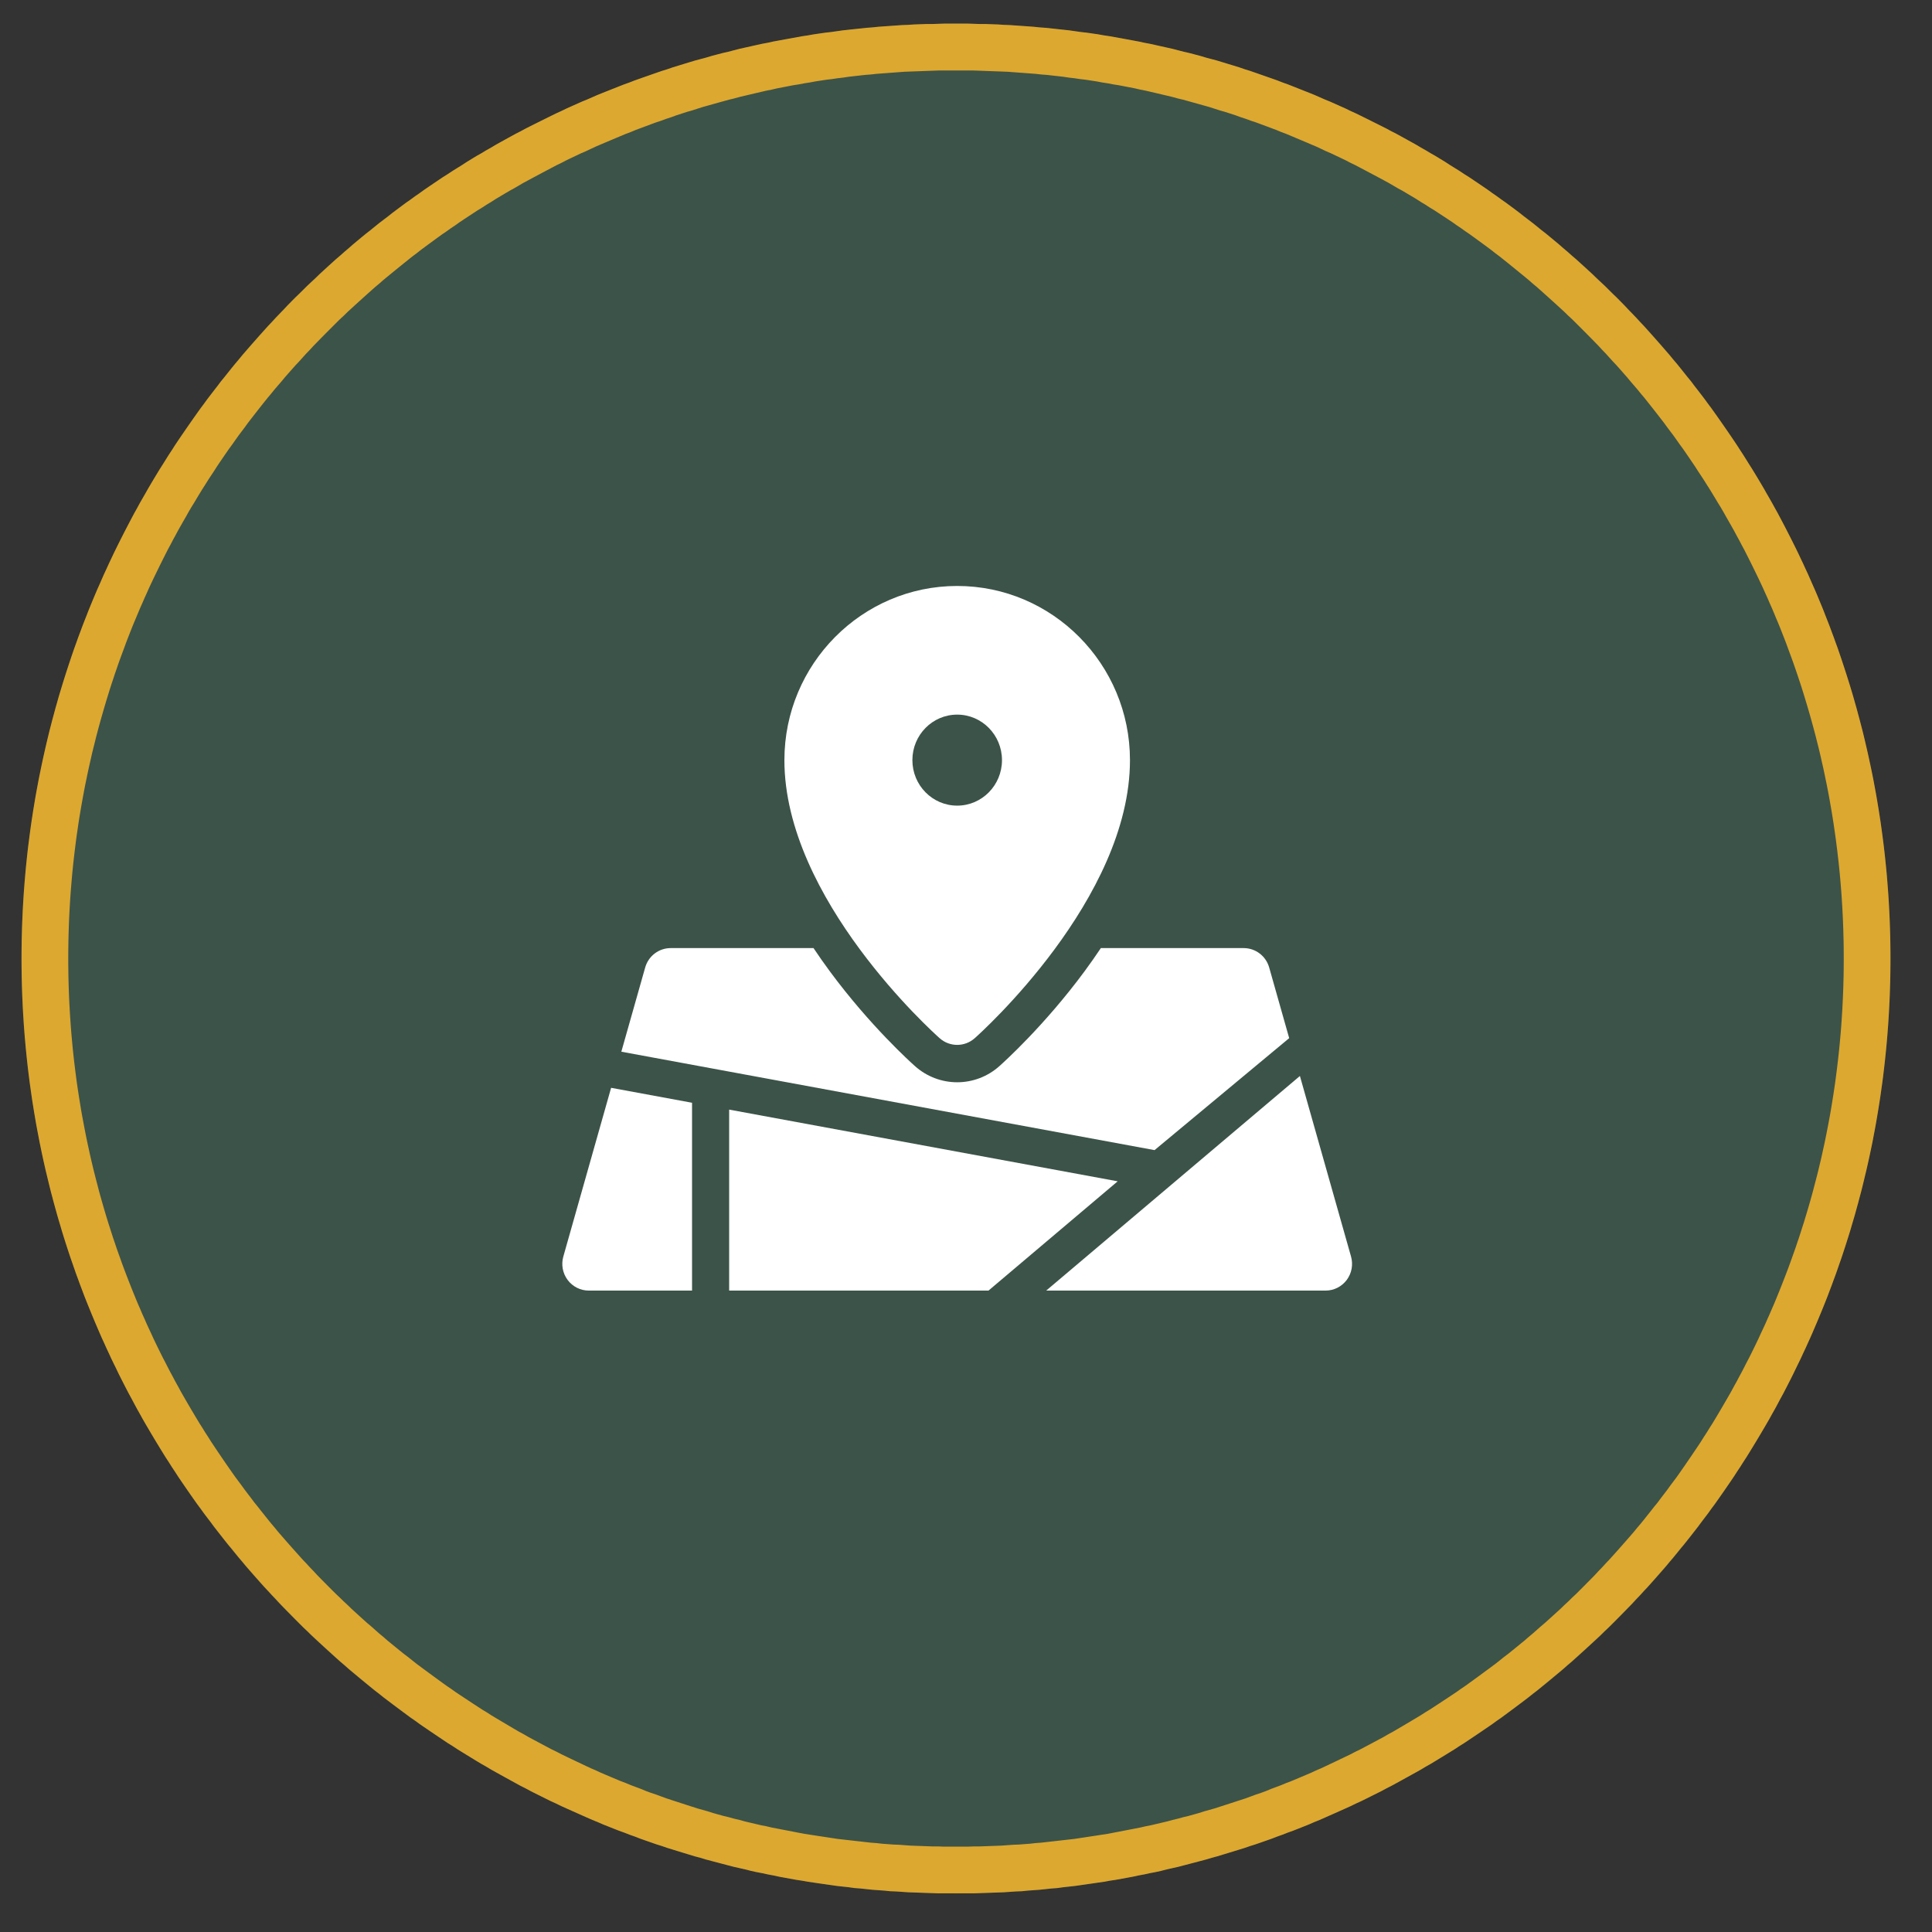 <?xml version="1.0" encoding="UTF-8" standalone="no"?>
<!DOCTYPE svg PUBLIC "-//W3C//DTD SVG 1.1//EN" "http://www.w3.org/Graphics/SVG/1.1/DTD/svg11.dtd">
<svg width="100%" height="100%" viewBox="0 0 62 62" version="1.1" xmlns="http://www.w3.org/2000/svg" xmlns:xlink="http://www.w3.org/1999/xlink" xml:space="preserve" xmlns:serif="http://www.serif.com/" style="fill-rule:evenodd;clip-rule:evenodd;stroke-linejoin:round;stroke-miterlimit:1.414;">
    <rect x="0" y="0" width="62" height="62" fill="#333333" stroke="none"/>
    <g transform="matrix(0.75,0,0,0.75,0,0)">
        <g transform="matrix(1,0,0,0.811,-1029,-1574.15)">
            <g transform="matrix(0.899,0,0,1.109,828.598,213.147)">
                <circle cx="268.418" cy="1603.63" r="44.476" style="fill:rgb(74,125,102);fill-opacity:0.443;"/>
                <path d="M268.705,1559.15L268.992,1559.15L269.279,1559.16L269.565,1559.17L269.851,1559.17L270.136,1559.18L270.421,1559.19L270.705,1559.21L270.989,1559.22L271.272,1559.24L271.555,1559.26L271.838,1559.28L272.12,1559.3L272.401,1559.33L272.682,1559.35L272.962,1559.38L273.242,1559.41L273.522,1559.44L273.801,1559.47L274.079,1559.51L274.357,1559.55L274.634,1559.58L274.911,1559.62L275.187,1559.66L275.463,1559.71L275.738,1559.75L276.012,1559.8L276.286,1559.85L276.56,1559.9L276.833,1559.95L277.105,1560L277.377,1560.06L277.648,1560.11L277.918,1560.17L278.188,1560.23L278.457,1560.29L278.726,1560.35L278.994,1560.42L279.261,1560.49L279.528,1560.55L279.794,1560.62L280.059,1560.69L280.324,1560.77L280.588,1560.84L280.851,1560.91L281.114,1560.99L281.376,1561.07L281.638,1561.15L281.898,1561.23L282.158,1561.32L282.418,1561.4L282.676,1561.49L282.934,1561.58L283.191,1561.67L283.448,1561.76L283.704,1561.85L283.959,1561.95L284.213,1562.04L284.466,1562.14L284.719,1562.24L284.971,1562.34L285.223,1562.44L285.473,1562.54L285.723,1562.65L285.972,1562.76L286.22,1562.86L286.468,1562.97L286.714,1563.08L286.96,1563.19L287.205,1563.31L287.449,1563.42L287.693,1563.54L287.936,1563.66L288.177,1563.78L288.418,1563.9L288.658,1564.02L288.898,1564.14L289.136,1564.27L289.374,1564.39L289.611,1564.52L289.846,1564.65L290.081,1564.78L290.316,1564.91L290.549,1565.05L290.781,1565.18L291.013,1565.32L291.243,1565.45L291.473,1565.59L291.702,1565.73L291.93,1565.88L292.157,1566.02L292.383,1566.16L292.608,1566.31L292.832,1566.45L293.055,1566.6L293.278,1566.75L293.499,1566.9L293.719,1567.05L293.939,1567.21L294.157,1567.36L294.375,1567.52L294.591,1567.67L294.807,1567.83L295.022,1567.99L295.235,1568.15L295.448,1568.32L295.659,1568.48L295.87,1568.64L296.079,1568.81L296.288,1568.98L296.496,1569.14L296.702,1569.31L296.907,1569.48L297.112,1569.65L297.315,1569.83L297.518,1570L297.719,1570.18L297.919,1570.35L298.118,1570.53L298.316,1570.71L298.513,1570.89L298.709,1571.07L298.904,1571.26L299.097,1571.44L299.29,1571.62L299.481,1571.81L299.672,1572L299.861,1572.18L300.049,1572.37L300.236,1572.56L300.422,1572.76L300.607,1572.95L300.79,1573.14L300.973,1573.34L301.154,1573.53L301.334,1573.73L301.513,1573.93L301.691,1574.13L301.867,1574.33L302.043,1574.53L302.217,1574.73L302.39,1574.93L302.562,1575.14L302.733,1575.34L302.902,1575.55L303.07,1575.76L303.237,1575.97L303.403,1576.17L303.567,1576.39L303.731,1576.6L303.893,1576.81L304.053,1577.02L304.213,1577.24L304.371,1577.45L304.528,1577.67L304.684,1577.89L304.838,1578.11L304.991,1578.33L305.143,1578.55L305.294,1578.77L305.443,1578.99L305.591,1579.21L305.738,1579.44L305.883,1579.66L306.027,1579.89L306.17,1580.12L306.311,1580.34L306.451,1580.57L306.59,1580.8L306.727,1581.03L306.863,1581.26L306.998,1581.5L307.131,1581.73L307.263,1581.96L307.394,1582.2L307.523,1582.43L307.65,1582.67L307.777,1582.91L307.902,1583.15L308.025,1583.39L308.148,1583.63L308.268,1583.87L308.388,1584.11L308.505,1584.35L308.622,1584.6L308.737,1584.84L308.851,1585.09L308.963,1585.33L309.073,1585.58L309.183,1585.83L309.29,1586.07L309.397,1586.32L309.501,1586.57L309.605,1586.82L309.707,1587.07L309.807,1587.33L309.906,1587.58L310.003,1587.83L310.099,1588.09L310.193,1588.34L310.286,1588.6L310.378,1588.85L310.467,1589.11L310.556,1589.37L310.642,1589.63L310.727,1589.89L310.811,1590.15L310.893,1590.41L310.974,1590.67L311.053,1590.93L311.13,1591.19L311.206,1591.46L311.28,1591.72L311.352,1591.99L311.423,1592.25L311.493,1592.52L311.561,1592.78L311.627,1593.05L311.691,1593.32L311.754,1593.59L311.816,1593.86L311.875,1594.13L311.933,1594.4L311.99,1594.67L312.045,1594.94L312.098,1595.21L312.149,1595.49L312.199,1595.76L312.247,1596.03L312.293,1596.31L312.338,1596.58L312.381,1596.86L312.423,1597.13L312.462,1597.41L312.5,1597.69L312.537,1597.97L312.571,1598.24L312.604,1598.52L312.635,1598.8L312.664,1599.08L312.692,1599.36L312.718,1599.64L312.742,1599.93L312.764,1600.21L312.785,1600.49L312.804,1600.77L312.821,1601.06L312.836,1601.34L312.85,1601.63L312.861,1601.91L312.871,1602.19L312.88,1602.48L312.886,1602.77L312.89,1603.05L312.893,1603.34L312.894,1603.63L312.893,1603.91L312.89,1604.2L312.886,1604.49L312.88,1604.78L312.871,1605.06L312.861,1605.35L312.85,1605.63L312.836,1605.91L312.821,1606.2L312.804,1606.48L312.785,1606.77L312.764,1607.05L312.742,1607.33L312.718,1607.61L312.692,1607.89L312.664,1608.17L312.635,1608.45L312.604,1608.73L312.571,1609.01L312.537,1609.29L312.5,1609.57L312.462,1609.84L312.423,1610.12L312.381,1610.4L312.338,1610.67L312.293,1610.95L312.247,1611.22L312.199,1611.5L312.149,1611.77L312.098,1612.04L312.045,1612.32L311.99,1612.59L311.933,1612.86L311.875,1613.13L311.816,1613.4L311.754,1613.67L311.691,1613.93L311.627,1614.2L311.561,1614.47L311.493,1614.74L311.423,1615L311.352,1615.27L311.28,1615.53L311.206,1615.8L311.13,1616.06L311.053,1616.32L310.974,1616.59L310.893,1616.85L310.811,1617.11L310.727,1617.37L310.642,1617.63L310.556,1617.89L310.467,1618.14L310.378,1618.4L310.286,1618.66L310.193,1618.91L310.099,1619.17L310.003,1619.42L309.906,1619.68L309.807,1619.93L309.707,1620.18L309.605,1620.43L309.501,1620.68L309.397,1620.93L309.29,1621.18L309.183,1621.43L309.073,1621.68L308.963,1621.92L308.851,1622.17L308.737,1622.41L308.622,1622.66L308.505,1622.9L308.388,1623.14L308.268,1623.39L308.148,1623.63L308.025,1623.87L307.902,1624.11L307.777,1624.35L307.65,1624.58L307.523,1624.82L307.394,1625.06L307.263,1625.29L307.131,1625.53L306.998,1625.76L306.863,1625.99L306.727,1626.22L306.59,1626.45L306.451,1626.68L306.311,1626.91L306.17,1627.14L306.027,1627.37L305.883,1627.59L305.738,1627.82L305.591,1628.04L305.443,1628.27L305.294,1628.49L305.143,1628.71L304.991,1628.93L304.838,1629.15L304.684,1629.37L304.528,1629.59L304.371,1629.8L304.213,1630.02L304.053,1630.23L303.893,1630.44L303.731,1630.66L303.567,1630.87L303.403,1631.08L303.237,1631.29L303.07,1631.5L302.902,1631.7L302.733,1631.91L302.562,1632.12L302.39,1632.32L302.217,1632.53L302.043,1632.73L301.867,1632.93L301.691,1633.13L301.513,1633.33L301.334,1633.53L301.154,1633.72L300.973,1633.92L300.79,1634.11L300.607,1634.31L300.422,1634.5L300.236,1634.69L300.049,1634.88L299.861,1635.07L299.672,1635.26L299.481,1635.45L299.29,1635.63L299.097,1635.82L298.904,1636L298.709,1636.18L298.513,1636.36L298.316,1636.54L298.118,1636.72L297.919,1636.9L297.719,1637.08L297.518,1637.25L297.315,1637.43L297.112,1637.6L296.907,1637.77L296.702,1637.94L296.496,1638.11L296.288,1638.28L296.079,1638.45L295.87,1638.61L295.659,1638.78L295.448,1638.94L295.235,1639.1L295.022,1639.26L294.807,1639.42L294.591,1639.58L294.375,1639.74L294.157,1639.89L293.939,1640.05L293.719,1640.2L293.499,1640.35L293.278,1640.5L293.055,1640.65L292.832,1640.8L292.608,1640.95L292.383,1641.09L292.157,1641.24L291.93,1641.38L291.702,1641.52L291.473,1641.66L291.243,1641.8L291.013,1641.94L290.781,1642.07L290.549,1642.21L290.316,1642.34L290.081,1642.47L289.846,1642.6L289.611,1642.73L289.374,1642.86L289.136,1642.99L288.898,1643.11L288.658,1643.24L288.418,1643.36L288.177,1643.48L287.936,1643.6L287.693,1643.72L287.449,1643.83L287.205,1643.95L286.96,1644.06L286.714,1644.17L286.468,1644.28L286.22,1644.39L285.972,1644.5L285.723,1644.61L285.473,1644.71L285.223,1644.82L284.971,1644.92L284.719,1645.02L284.466,1645.12L284.213,1645.21L283.959,1645.31L283.704,1645.4L283.448,1645.5L283.191,1645.59L282.934,1645.68L282.676,1645.77L282.418,1645.85L282.158,1645.94L281.898,1646.02L281.638,1646.1L281.376,1646.18L281.114,1646.26L280.851,1646.34L280.588,1646.41L280.324,1646.49L280.059,1646.56L279.794,1646.63L279.528,1646.7L279.261,1646.77L278.994,1646.84L278.726,1646.9L278.457,1646.96L278.188,1647.03L277.918,1647.09L277.648,1647.14L277.377,1647.2L277.105,1647.25L276.833,1647.31L276.56,1647.36L276.286,1647.41L276.012,1647.46L275.738,1647.5L275.463,1647.55L275.187,1647.59L274.911,1647.63L274.634,1647.67L274.357,1647.71L274.079,1647.75L273.801,1647.78L273.522,1647.81L273.242,1647.85L272.962,1647.87L272.682,1647.9L272.401,1647.93L272.12,1647.95L271.838,1647.97L271.555,1648L271.272,1648.01L270.989,1648.03L270.705,1648.05L270.421,1648.06L270.136,1648.07L269.851,1648.08L269.565,1648.09L269.279,1648.1L268.992,1648.1L268.705,1648.1L268.418,1648.1L268.13,1648.1L267.843,1648.1L267.557,1648.1L267.27,1648.09L266.985,1648.08L266.7,1648.07L266.415,1648.06L266.13,1648.05L265.847,1648.03L265.563,1648.01L265.28,1648L264.998,1647.97L264.716,1647.95L264.434,1647.93L264.153,1647.9L263.873,1647.87L263.593,1647.85L263.314,1647.81L263.035,1647.78L262.756,1647.75L262.478,1647.71L262.201,1647.67L261.924,1647.63L261.648,1647.59L261.372,1647.55L261.097,1647.5L260.823,1647.46L260.549,1647.41L260.275,1647.36L260.003,1647.31L259.73,1647.25L259.459,1647.2L259.188,1647.14L258.917,1647.09L258.648,1647.03L258.378,1646.96L258.11,1646.9L257.842,1646.84L257.574,1646.77L257.308,1646.7L257.042,1646.63L256.776,1646.56L256.512,1646.49L256.248,1646.41L255.984,1646.34L255.721,1646.26L255.459,1646.18L255.198,1646.1L254.937,1646.02L254.677,1645.94L254.418,1645.85L254.159,1645.77L253.901,1645.68L253.644,1645.59L253.388,1645.5L253.132,1645.4L252.877,1645.31L252.622,1645.21L252.369,1645.12L252.116,1645.02L251.864,1644.92L251.613,1644.82L251.362,1644.71L251.112,1644.61L250.863,1644.5L250.615,1644.39L250.368,1644.28L250.121,1644.17L249.875,1644.06L249.63,1643.95L249.386,1643.83L249.142,1643.72L248.9,1643.6L248.658,1643.48L248.417,1643.36L248.177,1643.24L247.938,1643.11L247.699,1642.99L247.462,1642.86L247.225,1642.73L246.989,1642.6L246.754,1642.47L246.52,1642.34L246.287,1642.21L246.054,1642.07L245.823,1641.94L245.592,1641.8L245.362,1641.66L245.134,1641.52L244.906,1641.38L244.679,1641.24L244.453,1641.09L244.227,1640.95L244.003,1640.8L243.78,1640.65L243.558,1640.5L243.336,1640.35L243.116,1640.2L242.896,1640.05L242.678,1639.89L242.46,1639.74L242.244,1639.58L242.028,1639.42L241.814,1639.26L241.6,1639.1L241.388,1638.94L241.176,1638.78L240.965,1638.61L240.756,1638.45L240.547,1638.28L240.34,1638.11L240.133,1637.94L239.928,1637.77L239.724,1637.6L239.52,1637.43L239.318,1637.25L239.117,1637.08L238.916,1636.9L238.717,1636.72L238.519,1636.54L238.322,1636.36L238.126,1636.18L237.932,1636L237.738,1635.82L237.545,1635.63L237.354,1635.45L237.163,1635.26L236.974,1635.07L236.786,1634.88L236.599,1634.69L236.413,1634.5L236.229,1634.31L236.045,1634.11L235.863,1633.92L235.681,1633.72L235.501,1633.53L235.322,1633.33L235.144,1633.13L234.968,1632.93L234.792,1632.73L234.618,1632.53L234.445,1632.32L234.273,1632.12L234.103,1631.91L233.933,1631.7L233.765,1631.5L233.598,1631.29L233.433,1631.08L233.268,1630.87L233.105,1630.66L232.943,1630.44L232.782,1630.23L232.622,1630.02L232.464,1629.8L232.307,1629.59L232.151,1629.37L231.997,1629.15L231.844,1628.93L231.692,1628.71L231.541,1628.49L231.392,1628.27L231.244,1628.04L231.098,1627.82L230.952,1627.59L230.808,1627.37L230.665,1627.14L230.524,1626.91L230.384,1626.68L230.245,1626.45L230.108,1626.22L229.972,1625.99L229.837,1625.76L229.704,1625.53L229.572,1625.29L229.442,1625.06L229.313,1624.82L229.185,1624.58L229.059,1624.35L228.934,1624.11L228.81,1623.87L228.688,1623.63L228.567,1623.39L228.448,1623.14L228.33,1622.9L228.213,1622.66L228.098,1622.41L227.985,1622.17L227.873,1621.92L227.762,1621.68L227.653,1621.43L227.545,1621.18L227.439,1620.93L227.334,1620.68L227.231,1620.43L227.129,1620.18L227.028,1619.93L226.929,1619.68L226.832,1619.42L226.736,1619.17L226.642,1618.91L226.549,1618.66L226.458,1618.4L226.368,1618.14L226.28,1617.89L226.193,1617.63L226.108,1617.37L226.024,1617.11L225.942,1616.85L225.862,1616.59L225.783,1616.32L225.705,1616.06L225.63,1615.8L225.555,1615.53L225.483,1615.27L225.412,1615L225.342,1614.74L225.275,1614.47L225.209,1614.2L225.144,1613.93L225.081,1613.67L225.02,1613.4L224.96,1613.13L224.902,1612.86L224.846,1612.59L224.791,1612.32L224.738,1612.04L224.686,1611.77L224.636,1611.5L224.588,1611.22L224.542,1610.95L224.497,1610.67L224.454,1610.4L224.413,1610.12L224.373,1609.84L224.335,1609.57L224.299,1609.29L224.264,1609.01L224.231,1608.73L224.2,1608.45L224.171,1608.17L224.143,1607.89L224.118,1607.61L224.093,1607.33L224.071,1607.05L224.05,1606.77L224.032,1606.48L224.014,1606.2L223.999,1605.91L223.986,1605.63L223.974,1605.35L223.964,1605.06L223.956,1604.78L223.949,1604.49L223.945,1604.2L223.942,1603.91L223.941,1603.63L223.942,1603.34L223.945,1603.05L223.949,1602.77L223.956,1602.48L223.964,1602.19L223.974,1601.91L223.986,1601.63L223.999,1601.34L224.014,1601.06L224.032,1600.77L224.05,1600.49L224.071,1600.21L224.093,1599.93L224.118,1599.64L224.143,1599.36L224.171,1599.08L224.2,1598.8L224.231,1598.52L224.264,1598.24L224.299,1597.97L224.335,1597.69L224.373,1597.41L224.413,1597.13L224.454,1596.86L224.497,1596.58L224.542,1596.31L224.588,1596.03L224.636,1595.76L224.686,1595.49L224.738,1595.21L224.791,1594.94L224.846,1594.67L224.902,1594.4L224.96,1594.13L225.02,1593.86L225.081,1593.59L225.144,1593.32L225.209,1593.05L225.275,1592.78L225.342,1592.52L225.412,1592.25L225.483,1591.99L225.555,1591.72L225.63,1591.46L225.705,1591.19L225.783,1590.93L225.862,1590.67L225.942,1590.41L226.024,1590.15L226.108,1589.89L226.193,1589.63L226.28,1589.37L226.368,1589.11L226.458,1588.85L226.549,1588.6L226.642,1588.34L226.736,1588.09L226.832,1587.83L226.929,1587.58L227.028,1587.33L227.129,1587.07L227.231,1586.82L227.334,1586.57L227.439,1586.32L227.545,1586.07L227.653,1585.83L227.762,1585.58L227.873,1585.33L227.985,1585.09L228.098,1584.84L228.213,1584.6L228.33,1584.35L228.448,1584.11L228.567,1583.87L228.688,1583.63L228.81,1583.39L228.934,1583.15L229.059,1582.91L229.185,1582.67L229.313,1582.43L229.442,1582.2L229.572,1581.96L229.704,1581.73L229.837,1581.5L229.972,1581.26L230.108,1581.03L230.245,1580.8L230.384,1580.57L230.524,1580.34L230.665,1580.12L230.808,1579.89L230.952,1579.66L231.098,1579.44L231.244,1579.21L231.392,1578.99L231.541,1578.77L231.692,1578.55L231.844,1578.33L231.997,1578.11L232.151,1577.89L232.307,1577.67L232.464,1577.45L232.622,1577.24L232.782,1577.02L232.943,1576.81L233.105,1576.6L233.268,1576.39L233.433,1576.17L233.598,1575.97L233.765,1575.76L233.933,1575.55L234.103,1575.34L234.273,1575.14L234.445,1574.93L234.618,1574.73L234.792,1574.53L234.968,1574.33L235.144,1574.13L235.322,1573.93L235.501,1573.73L235.681,1573.53L235.863,1573.34L236.045,1573.14L236.229,1572.95L236.413,1572.76L236.599,1572.56L236.786,1572.37L236.974,1572.18L237.163,1572L237.354,1571.81L237.545,1571.62L237.738,1571.44L237.932,1571.26L238.126,1571.07L238.322,1570.89L238.519,1570.71L238.717,1570.53L238.916,1570.35L239.117,1570.18L239.318,1570L239.52,1569.83L239.724,1569.65L239.928,1569.48L240.133,1569.31L240.34,1569.14L240.547,1568.98L240.756,1568.81L240.965,1568.64L241.176,1568.48L241.388,1568.32L241.6,1568.15L241.814,1567.99L242.028,1567.83L242.244,1567.67L242.46,1567.52L242.678,1567.36L242.896,1567.21L243.116,1567.05L243.336,1566.9L243.558,1566.75L243.78,1566.6L244.003,1566.45L244.227,1566.31L244.453,1566.16L244.679,1566.02L244.906,1565.88L245.134,1565.73L245.362,1565.59L245.592,1565.45L245.823,1565.32L246.054,1565.18L246.287,1565.05L246.52,1564.91L246.754,1564.78L246.989,1564.65L247.225,1564.52L247.462,1564.39L247.699,1564.27L247.938,1564.14L248.177,1564.02L248.417,1563.9L248.658,1563.78L248.9,1563.66L249.142,1563.54L249.386,1563.42L249.63,1563.31L249.875,1563.19L250.121,1563.08L250.368,1562.97L250.615,1562.86L250.863,1562.76L251.112,1562.65L251.362,1562.54L251.613,1562.44L251.864,1562.34L252.116,1562.24L252.369,1562.14L252.622,1562.04L252.877,1561.95L253.132,1561.85L253.388,1561.76L253.644,1561.67L253.901,1561.58L254.159,1561.49L254.418,1561.4L254.677,1561.32L254.937,1561.23L255.198,1561.15L255.459,1561.07L255.721,1560.99L255.984,1560.91L256.248,1560.84L256.512,1560.77L256.776,1560.69L257.042,1560.62L257.308,1560.55L257.574,1560.49L257.842,1560.42L258.11,1560.35L258.378,1560.29L258.648,1560.23L258.917,1560.17L259.188,1560.11L259.459,1560.06L259.73,1560L260.003,1559.95L260.275,1559.9L260.549,1559.85L260.823,1559.8L261.097,1559.75L261.372,1559.71L261.648,1559.66L261.924,1559.62L262.201,1559.58L262.478,1559.55L262.756,1559.51L263.035,1559.47L263.314,1559.44L263.593,1559.41L263.873,1559.38L264.153,1559.35L264.434,1559.33L264.716,1559.3L264.998,1559.28L265.28,1559.26L265.563,1559.24L265.847,1559.22L266.13,1559.21L266.415,1559.19L266.7,1559.18L266.985,1559.17L267.27,1559.17L267.557,1559.16L267.843,1559.15L268.13,1559.15L268.418,1559.15L268.705,1559.15ZM268.144,1561.38L267.871,1561.38L267.599,1561.38L267.327,1561.39L267.055,1561.4L266.784,1561.41L266.513,1561.42L266.243,1561.43L265.973,1561.44L265.704,1561.46L265.435,1561.48L265.167,1561.5L264.899,1561.52L264.631,1561.54L264.364,1561.57L264.098,1561.59L263.832,1561.62L263.566,1561.65L263.302,1561.68L263.037,1561.72L262.773,1561.75L262.51,1561.79L262.247,1561.82L261.984,1561.86L261.723,1561.9L261.461,1561.95L261.201,1561.99L260.94,1562.04L260.681,1562.08L260.422,1562.13L260.163,1562.18L259.905,1562.23L259.648,1562.29L259.391,1562.34L259.135,1562.4L258.879,1562.46L258.624,1562.52L258.37,1562.58L258.116,1562.64L257.862,1562.71L257.61,1562.77L257.358,1562.84L257.106,1562.91L256.856,1562.98L256.605,1563.05L256.356,1563.12L256.107,1563.2L255.859,1563.28L255.611,1563.35L255.364,1563.43L255.118,1563.51L254.873,1563.6L254.628,1563.68L254.383,1563.77L254.14,1563.85L253.897,1563.94L253.655,1564.03L253.413,1564.12L253.172,1564.21L252.932,1564.31L252.693,1564.4L252.454,1564.5L252.216,1564.6L251.979,1564.7L251.743,1564.8L251.507,1564.9L251.272,1565L251.038,1565.11L250.804,1565.22L250.571,1565.32L250.339,1565.43L250.108,1565.54L249.878,1565.65L249.648,1565.77L249.419,1565.88L249.191,1566L248.964,1566.12L248.737,1566.24L248.512,1566.36L248.287,1566.48L248.063,1566.6L247.839,1566.72L247.617,1566.85L247.395,1566.98L247.175,1567.1L246.955,1567.23L246.736,1567.36L246.517,1567.49L246.3,1567.63L246.084,1567.76L245.868,1567.9L245.653,1568.03L245.439,1568.17L245.226,1568.31L245.014,1568.45L244.803,1568.59L244.593,1568.74L244.383,1568.88L244.175,1569.03L243.967,1569.17L243.76,1569.32L243.555,1569.47L243.35,1569.62L243.146,1569.77L242.943,1569.92L242.741,1570.08L242.54,1570.23L242.34,1570.39L242.141,1570.55L241.942,1570.71L241.745,1570.87L241.549,1571.03L241.354,1571.19L241.16,1571.35L240.966,1571.52L240.774,1571.68L240.583,1571.85L240.392,1572.02L240.203,1572.19L240.015,1572.36L239.828,1572.53L239.642,1572.7L239.457,1572.87L239.273,1573.05L239.089,1573.22L238.908,1573.4L238.727,1573.58L238.547,1573.76L238.368,1573.94L238.19,1574.12L238.014,1574.3L237.838,1574.48L237.664,1574.67L237.49,1574.85L237.318,1575.04L237.147,1575.23L236.977,1575.41L236.808,1575.6L236.64,1575.79L236.473,1575.98L236.308,1576.18L236.143,1576.37L235.98,1576.56L235.818,1576.76L235.657,1576.95L235.497,1577.15L235.338,1577.35L235.181,1577.55L235.025,1577.75L234.869,1577.95L234.715,1578.15L234.563,1578.36L234.411,1578.56L234.261,1578.76L234.112,1578.97L233.964,1579.18L233.817,1579.38L233.671,1579.59L233.527,1579.8L233.384,1580.01L233.242,1580.22L233.102,1580.44L232.962,1580.65L232.824,1580.86L232.687,1581.08L232.552,1581.29L232.417,1581.51L232.284,1581.73L232.153,1581.95L232.022,1582.16L231.893,1582.38L231.765,1582.61L231.638,1582.83L231.513,1583.05L231.389,1583.27L231.266,1583.5L231.145,1583.72L231.025,1583.95L230.906,1584.17L230.789,1584.4L230.673,1584.63L230.558,1584.86L230.445,1585.09L230.333,1585.32L230.222,1585.55L230.113,1585.78L230.005,1586.01L229.899,1586.25L229.794,1586.48L229.69,1586.72L229.588,1586.95L229.487,1587.19L229.387,1587.43L229.289,1587.66L229.192,1587.9L229.097,1588.14L229.003,1588.38L228.911,1588.62L228.82,1588.87L228.73,1589.11L228.642,1589.35L228.555,1589.59L228.47,1589.84L228.386,1590.08L228.304,1590.33L228.223,1590.57L228.143,1590.82L228.066,1591.07L227.989,1591.32L227.914,1591.57L227.841,1591.82L227.769,1592.07L227.698,1592.32L227.629,1592.57L227.562,1592.82L227.496,1593.07L227.432,1593.33L227.369,1593.58L227.307,1593.83L227.248,1594.09L227.189,1594.35L227.133,1594.6L227.078,1594.86L227.024,1595.12L226.972,1595.37L226.922,1595.63L226.873,1595.89L226.826,1596.15L226.78,1596.41L226.736,1596.67L226.693,1596.93L226.652,1597.19L226.613,1597.46L226.575,1597.72L226.539,1597.98L226.505,1598.25L226.472,1598.51L226.441,1598.78L226.411,1599.04L226.383,1599.31L226.357,1599.57L226.333,1599.84L226.31,1600.11L226.288,1600.38L226.269,1600.64L226.251,1600.91L226.235,1601.18L226.22,1601.45L226.207,1601.72L226.196,1601.99L226.187,1602.27L226.179,1602.54L226.173,1602.81L226.169,1603.08L226.166,1603.35L226.165,1603.63L226.166,1603.9L226.169,1604.17L226.173,1604.45L226.179,1604.72L226.187,1604.99L226.196,1605.26L226.207,1605.53L226.22,1605.8L226.235,1606.07L226.251,1606.34L226.269,1606.61L226.288,1606.88L226.31,1607.15L226.333,1607.41L226.357,1607.68L226.383,1607.95L226.411,1608.21L226.441,1608.48L226.472,1608.74L226.505,1609.01L226.539,1609.27L226.575,1609.54L226.613,1609.8L226.652,1610.06L226.693,1610.32L226.736,1610.58L226.78,1610.85L226.826,1611.11L226.873,1611.36L226.922,1611.62L226.972,1611.88L227.024,1612.14L227.078,1612.4L227.133,1612.65L227.189,1612.91L227.248,1613.17L227.307,1613.42L227.369,1613.68L227.432,1613.93L227.496,1614.18L227.562,1614.43L227.629,1614.69L227.698,1614.94L227.769,1615.19L227.841,1615.44L227.914,1615.69L227.989,1615.94L228.066,1616.19L228.143,1616.43L228.223,1616.68L228.304,1616.93L228.386,1617.17L228.47,1617.42L228.555,1617.66L228.642,1617.9L228.73,1618.15L228.82,1618.39L228.911,1618.63L229.003,1618.87L229.097,1619.11L229.192,1619.35L229.289,1619.59L229.387,1619.83L229.487,1620.07L229.588,1620.3L229.69,1620.54L229.794,1620.77L229.899,1621.01L230.005,1621.24L230.113,1621.47L230.222,1621.71L230.333,1621.94L230.445,1622.17L230.558,1622.4L230.673,1622.63L230.789,1622.85L230.906,1623.08L231.025,1623.31L231.145,1623.53L231.266,1623.76L231.389,1623.98L231.513,1624.21L231.638,1624.43L231.765,1624.65L231.893,1624.87L232.022,1625.09L232.153,1625.31L232.284,1625.53L232.417,1625.75L232.552,1625.96L232.687,1626.18L232.824,1626.39L232.962,1626.61L233.102,1626.82L233.242,1627.03L233.384,1627.24L233.527,1627.45L233.671,1627.66L233.817,1627.87L233.964,1628.08L234.112,1628.29L234.261,1628.49L234.411,1628.69L234.563,1628.9L234.715,1629.1L234.869,1629.3L235.025,1629.51L235.181,1629.7L235.338,1629.9L235.497,1630.1L235.657,1630.3L235.818,1630.5L235.98,1630.69L236.143,1630.89L236.308,1631.08L236.473,1631.27L236.64,1631.46L236.808,1631.65L236.977,1631.84L237.147,1632.03L237.318,1632.22L237.49,1632.4L237.664,1632.59L237.838,1632.77L238.014,1632.96L238.19,1633.14L238.368,1633.32L238.547,1633.5L238.727,1633.68L238.908,1633.86L239.089,1634.03L239.273,1634.21L239.457,1634.38L239.642,1634.56L239.828,1634.73L240.015,1634.9L240.203,1635.07L240.392,1635.24L240.583,1635.4L240.774,1635.57L240.966,1635.74L241.16,1635.9L241.354,1636.07L241.549,1636.23L241.745,1636.39L241.942,1636.55L242.141,1636.71L242.34,1636.86L242.54,1637.02L242.741,1637.18L242.943,1637.33L243.146,1637.48L243.35,1637.63L243.555,1637.78L243.76,1637.93L243.967,1638.08L244.175,1638.23L244.383,1638.37L244.593,1638.52L244.803,1638.66L245.014,1638.8L245.226,1638.94L245.439,1639.08L245.653,1639.22L245.868,1639.36L246.084,1639.49L246.3,1639.63L246.517,1639.76L246.736,1639.89L246.955,1640.02L247.175,1640.15L247.395,1640.28L247.617,1640.41L247.84,1640.53L248.063,1640.66L248.287,1640.78L248.512,1640.9L248.737,1641.02L248.964,1641.14L249.191,1641.26L249.419,1641.37L249.648,1641.49L249.878,1641.6L250.108,1641.71L250.339,1641.82L250.571,1641.93L250.804,1642.04L251.038,1642.15L251.272,1642.25L251.507,1642.36L251.743,1642.46L251.979,1642.56L252.216,1642.66L252.454,1642.76L252.693,1642.85L252.932,1642.95L253.172,1643.04L253.413,1643.13L253.655,1643.23L253.897,1643.32L254.14,1643.4L254.383,1643.49L254.628,1643.58L254.873,1643.66L255.118,1643.74L255.364,1643.82L255.611,1643.9L255.859,1643.98L256.107,1644.06L256.356,1644.13L256.605,1644.2L256.856,1644.28L257.106,1644.35L257.358,1644.42L257.61,1644.48L257.862,1644.55L258.116,1644.61L258.37,1644.68L258.624,1644.74L258.879,1644.8L259.135,1644.86L259.391,1644.91L259.648,1644.97L259.905,1645.02L260.163,1645.07L260.422,1645.12L260.681,1645.17L260.94,1645.22L261.201,1645.27L261.461,1645.31L261.723,1645.35L261.984,1645.39L262.247,1645.43L262.51,1645.47L262.773,1645.51L263.037,1645.54L263.302,1645.57L263.566,1645.6L263.832,1645.63L264.098,1645.66L264.364,1645.69L264.631,1645.71L264.899,1645.74L265.167,1645.76L265.435,1645.78L265.704,1645.79L265.973,1645.81L266.243,1645.83L266.513,1645.84L266.784,1645.85L267.055,1645.86L267.327,1645.87L267.599,1645.87L267.871,1645.88L268.144,1645.88L268.418,1645.88L268.691,1645.88L268.964,1645.88L269.236,1645.87L269.508,1645.87L269.78,1645.86L270.051,1645.85L270.322,1645.84L270.592,1645.83L270.862,1645.81L271.131,1645.79L271.4,1645.78L271.669,1645.76L271.937,1645.74L272.204,1645.71L272.471,1645.69L272.737,1645.66L273.003,1645.63L273.269,1645.6L273.534,1645.57L273.798,1645.54L274.062,1645.51L274.326,1645.47L274.589,1645.43L274.851,1645.39L275.113,1645.35L275.374,1645.31L275.635,1645.27L275.895,1645.22L276.155,1645.17L276.414,1645.12L276.672,1645.07L276.93,1645.02L277.188,1644.97L277.444,1644.91L277.701,1644.86L277.956,1644.8L278.211,1644.74L278.466,1644.68L278.72,1644.61L278.973,1644.55L279.226,1644.48L279.478,1644.42L279.729,1644.35L279.98,1644.28L280.23,1644.2L280.479,1644.13L280.728,1644.06L280.976,1643.98L281.224,1643.9L281.471,1643.82L281.717,1643.74L281.963,1643.66L282.208,1643.58L282.452,1643.49L282.696,1643.4L282.938,1643.32L283.181,1643.23L283.422,1643.13L283.663,1643.04L283.903,1642.95L284.142,1642.85L284.381,1642.76L284.619,1642.66L284.856,1642.56L285.093,1642.46L285.328,1642.36L285.563,1642.25L285.798,1642.15L286.031,1642.04L286.264,1641.93L286.496,1641.82L286.727,1641.71L286.957,1641.6L287.187,1641.49L287.416,1641.37L287.644,1641.26L287.871,1641.14L288.098,1641.02L288.324,1640.9L288.549,1640.78L288.773,1640.66L288.996,1640.53L289.218,1640.41L289.44,1640.28L289.661,1640.15L289.881,1640.02L290.1,1639.89L290.318,1639.76L290.535,1639.63L290.752,1639.49L290.967,1639.36L291.182,1639.22L291.396,1639.08L291.609,1638.94L291.821,1638.8L292.032,1638.66L292.243,1638.52L292.452,1638.37L292.661,1638.23L292.868,1638.08L293.075,1637.93L293.281,1637.78L293.486,1637.63L293.689,1637.48L293.892,1637.33L294.094,1637.18L294.296,1637.02L294.496,1636.86L294.695,1636.71L294.893,1636.55L295.09,1636.39L295.286,1636.23L295.482,1636.07L295.676,1635.9L295.869,1635.74L296.061,1635.57L296.253,1635.4L296.443,1635.24L296.632,1635.07L296.82,1634.9L297.007,1634.73L297.194,1634.56L297.379,1634.38L297.563,1634.21L297.746,1634.03L297.928,1633.86L298.109,1633.68L298.289,1633.5L298.467,1633.32L298.645,1633.14L298.822,1632.96L298.997,1632.77L299.172,1632.59L299.345,1632.4L299.517,1632.22L299.689,1632.03L299.859,1631.84L300.028,1631.65L300.195,1631.46L300.362,1631.27L300.528,1631.08L300.692,1630.89L300.855,1630.69L301.018,1630.5L301.179,1630.3L301.338,1630.1L301.497,1629.9L301.654,1629.7L301.811,1629.51L301.966,1629.3L302.12,1629.1L302.273,1628.9L302.424,1628.69L302.575,1628.49L302.724,1628.29L302.872,1628.08L303.019,1627.87L303.164,1627.66L303.308,1627.45L303.451,1627.24L303.593,1627.03L303.734,1626.82L303.873,1626.61L304.011,1626.39L304.148,1626.18L304.284,1625.96L304.418,1625.75L304.551,1625.53L304.683,1625.31L304.813,1625.09L304.942,1624.87L305.07,1624.65L305.197,1624.43L305.322,1624.21L305.446,1623.98L305.569,1623.76L305.69,1623.53L305.81,1623.31L305.929,1623.08L306.046,1622.85L306.162,1622.63L306.277,1622.4L306.39,1622.17L306.502,1621.94L306.613,1621.71L306.722,1621.47L306.83,1621.24L306.937,1621.01L307.042,1620.77L307.145,1620.54L307.248,1620.3L307.349,1620.07L307.448,1619.83L307.546,1619.59L307.643,1619.35L307.738,1619.11L307.832,1618.87L307.925,1618.63L308.016,1618.39L308.105,1618.15L308.194,1617.9L308.28,1617.66L308.366,1617.42L308.449,1617.17L308.532,1616.93L308.613,1616.68L308.692,1616.43L308.77,1616.19L308.846,1615.94L308.921,1615.69L308.995,1615.44L309.067,1615.19L309.137,1614.94L309.206,1614.69L309.273,1614.43L309.339,1614.18L309.404,1613.93L309.467,1613.68L309.528,1613.42L309.588,1613.17L309.646,1612.91L309.703,1612.65L309.758,1612.4L309.811,1612.14L309.863,1611.88L309.914,1611.62L309.963,1611.36L310.01,1611.11L310.055,1610.85L310.1,1610.58L310.142,1610.32L310.183,1610.06L310.222,1609.8L310.26,1609.54L310.296,1609.27L310.33,1609.01L310.363,1608.74L310.394,1608.48L310.424,1608.21L310.452,1607.95L310.478,1607.68L310.503,1607.41L310.526,1607.15L310.547,1606.88L310.567,1606.61L310.584,1606.34L310.601,1606.07L310.615,1605.8L310.628,1605.53L310.639,1605.26L310.649,1604.99L310.656,1604.72L310.663,1604.45L310.667,1604.17L310.669,1603.9L310.67,1603.63L310.669,1603.35L310.667,1603.08L310.663,1602.81L310.656,1602.54L310.649,1602.27L310.639,1601.99L310.628,1601.72L310.615,1601.45L310.601,1601.18L310.584,1600.91L310.567,1600.64L310.547,1600.38L310.526,1600.11L310.503,1599.84L310.478,1599.57L310.452,1599.31L310.424,1599.04L310.394,1598.78L310.363,1598.51L310.33,1598.25L310.296,1597.98L310.26,1597.72L310.222,1597.46L310.183,1597.19L310.142,1596.93L310.1,1596.67L310.055,1596.41L310.01,1596.15L309.963,1595.89L309.914,1595.63L309.863,1595.37L309.811,1595.12L309.758,1594.86L309.703,1594.6L309.646,1594.35L309.588,1594.09L309.528,1593.83L309.467,1593.58L309.404,1593.33L309.339,1593.07L309.273,1592.82L309.206,1592.57L309.137,1592.32L309.067,1592.07L308.995,1591.82L308.921,1591.57L308.846,1591.32L308.77,1591.07L308.692,1590.82L308.613,1590.57L308.532,1590.33L308.449,1590.08L308.366,1589.84L308.28,1589.59L308.194,1589.35L308.105,1589.11L308.016,1588.87L307.925,1588.62L307.832,1588.38L307.738,1588.14L307.643,1587.9L307.546,1587.66L307.448,1587.43L307.349,1587.19L307.248,1586.95L307.145,1586.72L307.042,1586.48L306.937,1586.25L306.83,1586.01L306.722,1585.78L306.613,1585.55L306.502,1585.32L306.39,1585.09L306.277,1584.86L306.162,1584.63L306.046,1584.4L305.929,1584.17L305.81,1583.95L305.69,1583.72L305.569,1583.5L305.446,1583.27L305.322,1583.05L305.197,1582.83L305.07,1582.61L304.942,1582.38L304.813,1582.16L304.683,1581.95L304.551,1581.73L304.418,1581.51L304.284,1581.29L304.148,1581.08L304.011,1580.86L303.873,1580.65L303.734,1580.44L303.593,1580.22L303.451,1580.01L303.308,1579.8L303.164,1579.59L303.019,1579.38L302.872,1579.18L302.724,1578.97L302.575,1578.76L302.424,1578.56L302.273,1578.36L302.12,1578.15L301.966,1577.95L301.811,1577.75L301.654,1577.55L301.497,1577.35L301.338,1577.15L301.179,1576.95L301.018,1576.76L300.855,1576.56L300.692,1576.37L300.528,1576.18L300.362,1575.98L300.195,1575.79L300.028,1575.6L299.859,1575.41L299.689,1575.23L299.517,1575.04L299.345,1574.85L299.172,1574.67L298.997,1574.48L298.822,1574.3L298.645,1574.12L298.467,1573.94L298.289,1573.76L298.109,1573.58L297.928,1573.4L297.746,1573.22L297.563,1573.05L297.379,1572.87L297.194,1572.7L297.008,1572.53L296.82,1572.36L296.632,1572.19L296.443,1572.02L296.253,1571.85L296.061,1571.68L295.869,1571.52L295.676,1571.35L295.482,1571.19L295.286,1571.03L295.09,1570.87L294.893,1570.71L294.695,1570.55L294.496,1570.39L294.296,1570.23L294.094,1570.08L293.892,1569.92L293.69,1569.77L293.486,1569.62L293.281,1569.47L293.075,1569.32L292.868,1569.17L292.661,1569.03L292.452,1568.88L292.243,1568.74L292.032,1568.59L291.821,1568.45L291.609,1568.31L291.396,1568.17L291.182,1568.03L290.967,1567.9L290.752,1567.76L290.535,1567.63L290.318,1567.49L290.1,1567.36L289.881,1567.23L289.661,1567.1L289.44,1566.98L289.218,1566.85L288.996,1566.72L288.773,1566.6L288.549,1566.48L288.324,1566.36L288.098,1566.24L287.871,1566.12L287.644,1566L287.416,1565.88L287.187,1565.77L286.958,1565.65L286.727,1565.54L286.496,1565.43L286.264,1565.32L286.031,1565.22L285.798,1565.11L285.563,1565L285.328,1564.9L285.093,1564.8L284.856,1564.7L284.619,1564.6L284.381,1564.5L284.142,1564.4L283.903,1564.31L283.663,1564.21L283.422,1564.12L283.181,1564.03L282.938,1563.94L282.696,1563.85L282.452,1563.77L282.208,1563.68L281.963,1563.6L281.717,1563.51L281.471,1563.43L281.224,1563.35L280.976,1563.28L280.728,1563.2L280.479,1563.12L280.23,1563.05L279.98,1562.98L279.729,1562.91L279.478,1562.84L279.226,1562.77L278.973,1562.71L278.72,1562.64L278.466,1562.58L278.211,1562.52L277.956,1562.46L277.701,1562.4L277.444,1562.34L277.188,1562.29L276.93,1562.23L276.672,1562.18L276.414,1562.13L276.155,1562.08L275.895,1562.04L275.635,1561.99L275.374,1561.95L275.113,1561.9L274.851,1561.86L274.589,1561.82L274.326,1561.79L274.062,1561.75L273.798,1561.72L273.534,1561.68L273.269,1561.65L273.003,1561.62L272.737,1561.59L272.471,1561.57L272.204,1561.54L271.937,1561.52L271.669,1561.5L271.4,1561.48L271.131,1561.46L270.862,1561.44L270.592,1561.43L270.322,1561.42L270.051,1561.41L269.78,1561.4L269.508,1561.39L269.236,1561.38L268.964,1561.38L268.691,1561.38L268.418,1561.38L268.144,1561.38Z" style="fill:rgb(221,168,47);"/>
            </g>
            <g transform="matrix(0.066,0,0,0.082,1053.06,1969.51)">
                <g>
                    <g>
                        <path d="M244.647,320.306C247.893,323.161 251.946,324.592 256.003,324.592C260.059,324.592 264.114,323.161 267.358,320.306C271.47,316.684 368.019,230.627 368.019,141.376C368.019,79.588 317.77,29.319 256.004,29.319C194.237,29.319 143.986,79.588 143.986,141.376C143.983,230.627 240.536,316.684 244.647,320.306ZM256.003,112.097C272.038,112.097 285.042,125.203 285.042,141.376C285.042,157.548 272.038,170.655 256.003,170.655C239.962,170.655 226.96,157.547 226.96,141.376C226.96,125.203 239.962,112.097 256.003,112.097Z" style="fill:white;fill-rule:nonzero;"/>
                        <path d="M471.243,320.256L458.267,274.785C456.161,267.405 449.419,262.317 441.747,262.317L349.14,262.317C345.793,267.294 342.26,272.29 338.525,277.314C312.568,312.188 286.18,335.778 283.254,338.357C275.721,344.991 266.044,348.644 256.003,348.644C245.968,348.644 236.291,344.994 228.748,338.354C225.826,335.778 199.434,312.185 173.479,277.314C169.743,272.29 166.211,267.292 162.863,262.317L70.255,262.317C62.583,262.317 55.841,267.405 53.734,274.785L38.269,328.977L383.963,392.297L471.243,320.256Z" style="fill:white;fill-rule:nonzero;"/>
                        <path d="M511.341,460.786L478.191,344.601L313.709,482.683L494.823,482.683C500.214,482.683 505.291,480.154 508.537,475.851C511.783,471.547 512.819,465.968 511.341,460.786Z" style="fill:white;fill-rule:nonzero;"/>
                        <path d="M84.115,361.828L31.639,352.216L0.66,460.786C-0.817,465.968 0.219,471.547 3.467,475.85C6.713,480.152 11.79,482.681 17.181,482.681L84.115,482.681L84.115,361.828Z" style="fill:white;fill-rule:nonzero;"/>
                        <path d="M108.169,366.236L108.169,482.681L276.296,482.681L360.051,412.372L108.169,366.236Z" style="fill:white;fill-rule:nonzero;"/>
                    </g>
                </g>
            </g>
        </g>
    </g>
</svg>
